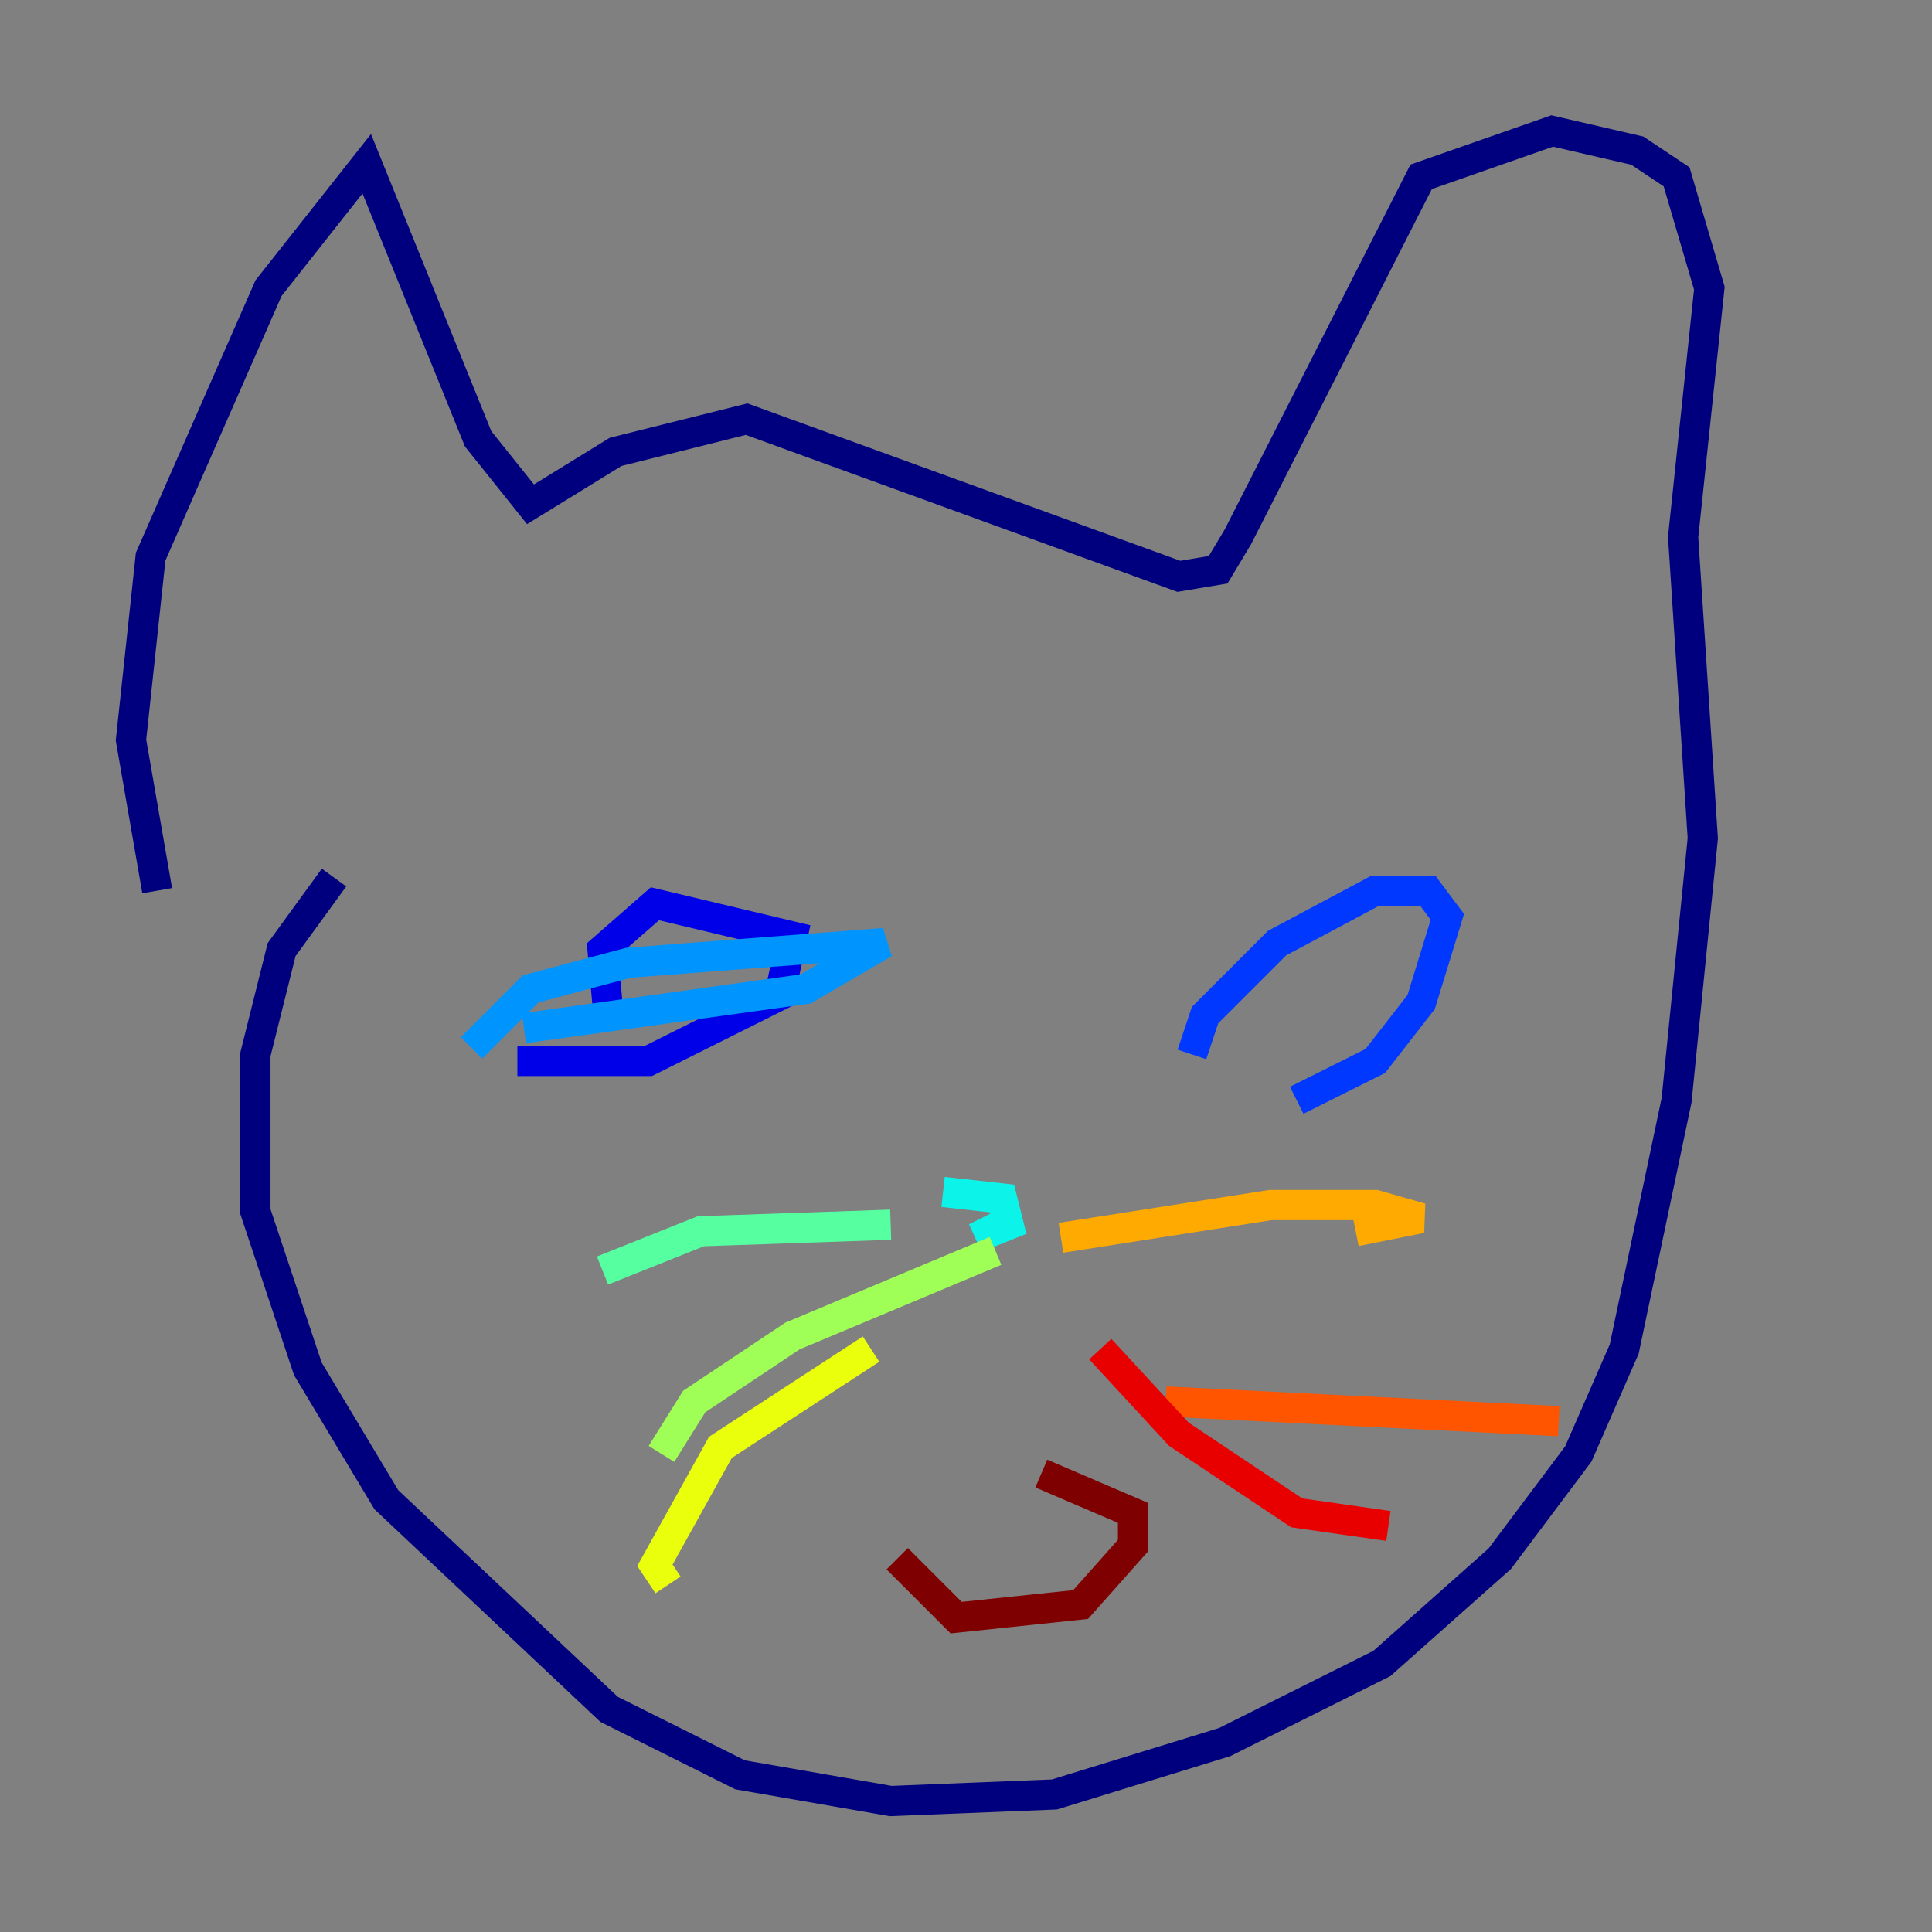 <?xml version="1.0" encoding="utf-8" ?>
<svg baseProfile="tiny" height="128" version="1.2" viewBox="0,0,128,128" width="128" xmlns="http://www.w3.org/2000/svg" xmlns:ev="http://www.w3.org/2001/xml-events" xmlns:xlink="http://www.w3.org/1999/xlink"><rect x="0" y="0" width="128" height="128" fill="#808080" stroke="none"/><defs /><polyline fill="none" points="10.414,59.01 8.678,49.031 9.98,36.881 17.79,19.091 24.298,10.848 31.675,29.071 35.146,33.41 40.786,29.939 49.464,27.77 78.102,38.183 80.705,37.749 82.007,35.58 94.156,11.715 102.834,8.678 108.475,9.98 111.078,11.715 113.248,19.091 111.512,35.58 112.814,55.539 111.078,72.895 107.607,89.383 104.57,96.325 99.363,103.268 91.552,110.21 81.139,115.417 69.858,118.888 59.01,119.322 49.031,117.586 40.352,113.248 25.6,99.363 20.393,90.685 16.922,80.271 16.922,69.858 18.658,62.915 22.129,58.142" stroke="#00007f" stroke-width="2" /><polyline fill="none" points="40.352,67.688 39.919,62.915 43.39,59.878 52.502,62.047 51.634,65.953 42.956,70.291 34.278,70.291" stroke="#0000e8" stroke-width="2" /><polyline fill="none" points="78.969,69.858 79.837,67.254 84.61,62.481 91.119,59.01 94.59,59.01 95.891,60.746 94.156,66.386 91.119,70.291 85.912,72.895" stroke="#0038ff" stroke-width="2" /><polyline fill="none" points="31.241,69.424 35.146,65.519 41.654,63.783 58.576,62.481 53.37,65.519 34.712,68.122" stroke="#0094ff" stroke-width="2" /><polyline fill="none" points="67.254,80.705 64.651,82.007 66.82,81.139 66.386,79.403 62.481,78.969" stroke="#0cf4ea" stroke-width="2" /><polyline fill="none" points="59.01,81.139 46.427,81.573 39.919,84.176" stroke="#56ffa0" stroke-width="2" /><polyline fill="none" points="65.953,82.875 52.502,88.515 45.993,92.854 43.824,96.325" stroke="#a0ff56" stroke-width="2" /><polyline fill="none" points="57.709,89.383 47.729,95.891 43.39,103.702 44.258,105.003" stroke="#eaff0c" stroke-width="2" /><polyline fill="none" points="70.291,82.007 84.176,79.837 91.119,79.837 94.156,80.705 89.817,81.573" stroke="#ffaa00" stroke-width="2" /><polyline fill="none" points="77.234,92.854 103.268,94.156" stroke="#ff5500" stroke-width="2" /><polyline fill="none" points="72.895,89.383 78.102,95.024 85.912,100.231 91.986,101.098" stroke="#e80000" stroke-width="2" /><polyline fill="none" points="59.444,103.268 63.349,107.173 71.593,106.305 75.064,102.4 75.064,100.231 68.99,97.627" stroke="#7f0000" stroke-width="2" /></svg>